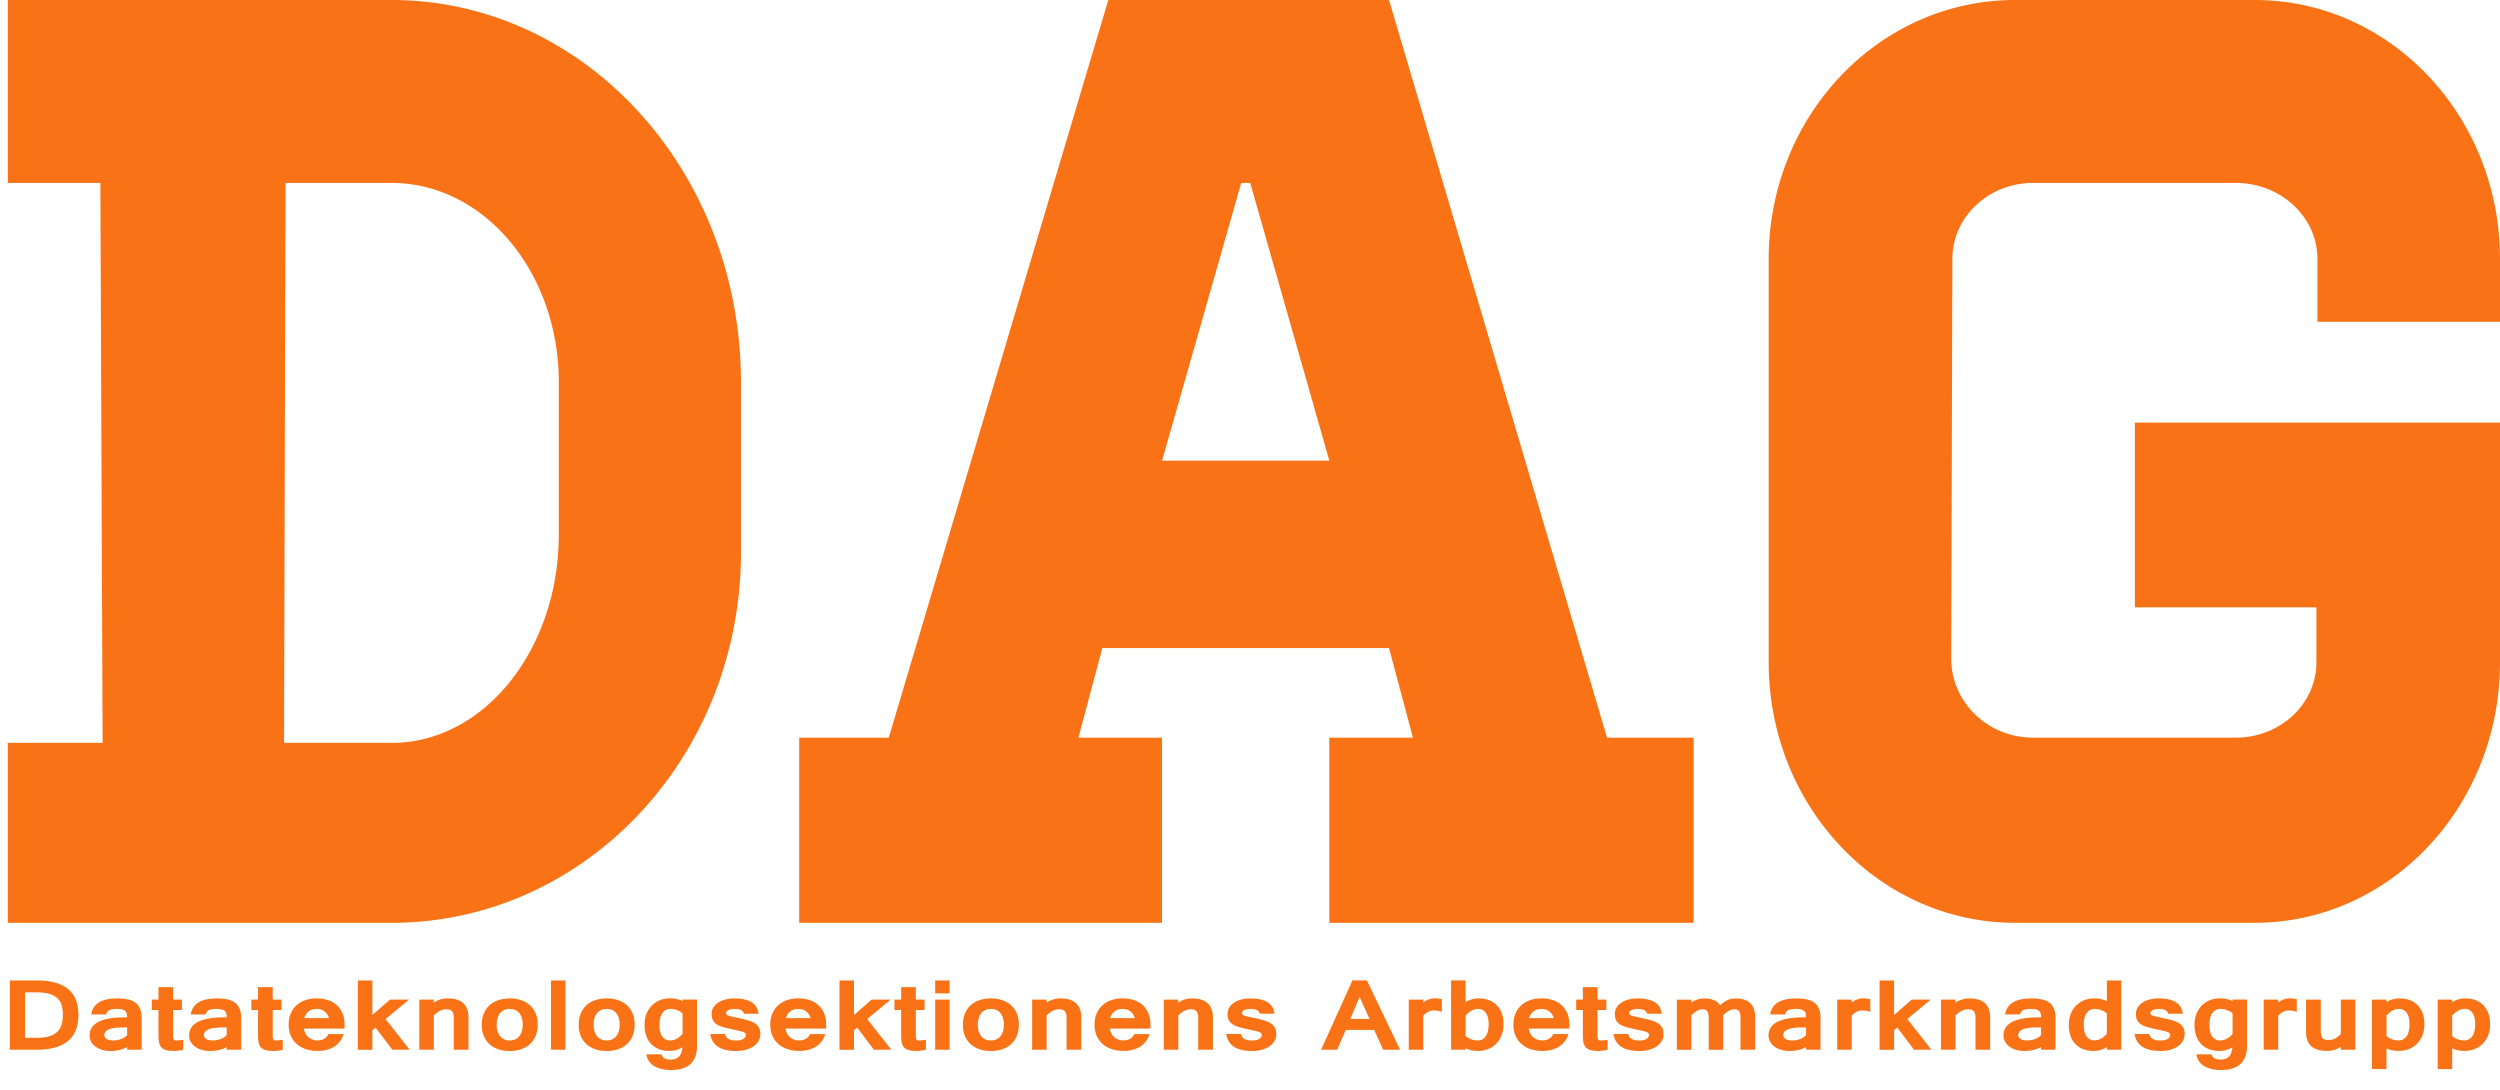 <svg xmlns="http://www.w3.org/2000/svg" viewBox="0 0 1116.14 486.48" fill="#f97316">
	<path d="M1116.14 143.67h-81.5v-28c0-18.79-16.33-34-36.5-34h-90.5c-19.9 0-36 15.21-36 34l-.5 178.32c0 19.54 16.33 35.34 36.5 35.34h90.5c19.92 0 36.04-15.06 36.04-33.67v-24.5h-81.04v-82.5h163v107c0 64.3-48.98 116.33-109.5 116.33h-107c-60.8 0-110-52.03-110-116.33V115.67c0-63.93 49.2-115.67 110-115.67h107c60.52 0 109.5 51.73 109.5 115.67v28ZM3.48 331.67h42.33l-1-250H3.48V0h171.33c86.23 0 156 76.33 156 170.67v76c0 91.39-69.77 165.33-156 165.33H3.48v-80.33Zm246-93v-68c0-49.19-33.4-89-74.67-89h-47.33l-.67 250h48c41.27 0 74.67-41.6 74.67-93ZM593.48 329.33h37.33l-10.67-40h-128l-10.67 40h37.33V412h-162v-82.67h40L494.81 0h125.33l97.33 329.33h38.67V412H593.47v-82.67ZM558.15 81.66h-4l-35.33 124h74.67l-35.33-124ZM35.02 453.03c0 10.42-6.2 15.63-18.61 15.63h-12v-30.94H16.4c12.41 0 18.61 5.1 18.61 15.3Zm-6.95 0c0-1.56-.18-2.96-.54-4.2s-.98-2.28-1.88-3.14a8.63 8.63 0 0 0-3.6-1.97c-1.51-.45-3.4-.68-5.68-.68h-5.16v20.3h5.16c2.26 0 4.15-.23 5.65-.7 1.51-.47 2.71-1.14 3.6-2.03s1.52-1.96 1.89-3.23.55-2.72.55-4.35ZM52.27 445.75c1.69 0 3.21.13 4.56.39s2.5.71 3.45 1.37a6.39 6.39 0 0 1 2.18 2.67c.51 1.12.76 2.55.76 4.29v14.2h-6.45v-1.17c-1.07.55-2.22.97-3.46 1.27s-2.57.45-3.98.45c-1.32 0-2.56-.17-3.69-.5a9.57 9.57 0 0 1-2.96-1.42c-.84-.61-1.49-1.34-1.97-2.18s-.72-1.77-.72-2.79c0-5.42 5.25-8.13 15.74-8.13h1.05a9.19 9.19 0 0 0-.18-1.61c-.1-.46-.32-.85-.65-1.17-.33-.32-.81-.56-1.43-.73s-1.46-.25-2.51-.25c-1.31 0-2.34.17-3.1.52-.76.34-1.28.99-1.56 1.95h-6.64c.77-4.77 4.63-7.15 11.58-7.15Zm4.49 12.96h-1.9c-5.51 0-8.27 1.14-8.27 3.42 0 .75.36 1.34 1.08 1.76s1.68.63 2.9.63 2.38-.21 3.5-.62a6.3 6.3 0 0 0 2.7-1.82v-3.38ZM81.8 468.71c-.83.17-1.59.3-2.27.38-.69.08-1.33.12-1.92.12-1.53 0-2.74-.15-3.65-.46-.91-.3-1.6-.76-2.08-1.36s-.79-1.36-.92-2.26c-.14-.91-.21-1.96-.21-3.16v-11.04h-2.98v-4.64h2.98v-5.58h6.56v5.58h3.92v4.64h-3.92v11.2c0 .52.03.93.08 1.24s.13.55.23.73.23.29.39.34c.16.05.33.08.54.08.4 0 .88-.03 1.43-.08s1.16-.13 1.82-.22v4.5ZM96.72 445.75c1.69 0 3.21.13 4.56.39s2.5.71 3.45 1.37a6.39 6.39 0 0 1 2.18 2.67c.51 1.12.76 2.55.76 4.29v14.2h-6.45v-1.17c-1.07.55-2.22.97-3.46 1.27s-2.57.45-3.98.45c-1.32 0-2.56-.17-3.69-.5a9.57 9.57 0 0 1-2.96-1.42c-.84-.61-1.49-1.34-1.97-2.18s-.72-1.77-.72-2.79c0-5.42 5.25-8.13 15.74-8.13h1.05a9.19 9.19 0 0 0-.18-1.61c-.1-.46-.32-.85-.65-1.17-.33-.32-.81-.56-1.43-.73s-1.46-.25-2.51-.25c-1.31 0-2.34.17-3.1.52-.76.34-1.28.99-1.56 1.95h-6.64c.77-4.77 4.63-7.15 11.58-7.15Zm4.49 12.96h-1.9c-5.51 0-8.27 1.14-8.27 3.42 0 .75.36 1.34 1.08 1.76s1.68.63 2.9.63 2.38-.21 3.5-.62a6.3 6.3 0 0 0 2.7-1.82v-3.38ZM126.25 468.71c-.83.17-1.59.3-2.27.38-.69.08-1.33.12-1.92.12-1.53 0-2.74-.15-3.65-.46-.91-.3-1.6-.76-2.08-1.36s-.79-1.36-.92-2.26c-.14-.91-.21-1.96-.21-3.16v-11.04h-2.98v-4.64h2.98v-5.58h6.56v5.58h3.92v4.64h-3.92v11.2c0 .52.03.93.08 1.24s.13.55.23.73.23.29.39.34c.16.05.33.08.54.08.4 0 .88-.03 1.43-.08s1.16-.13 1.82-.22v4.5ZM153.38 461.66a9.24 9.24 0 0 1-1.56 3.23c-.71.94-1.56 1.73-2.56 2.37s-2.13 1.12-3.39 1.45c-1.26.33-2.61.49-4.04.49-1.93 0-3.69-.27-5.28-.8a11.53 11.53 0 0 1-4.09-2.31 10.38 10.38 0 0 1-2.65-3.69c-.62-1.45-.94-3.1-.94-4.95s.3-3.44.91-4.89a10.41 10.41 0 0 1 2.56-3.69 11.25 11.25 0 0 1 3.94-2.33c1.53-.54 3.22-.81 5.07-.81s3.63.27 5.17.8 2.84 1.3 3.93 2.3c1.08 1 1.92 2.23 2.51 3.68.59 1.45.88 3.1.88 4.95v1.76H135.7a6.34 6.34 0 0 0 2.14 3.97 6.14 6.14 0 0 0 3.98 1.32 5.93 5.93 0 0 0 2.91-.74 4.5 4.5 0 0 0 1.13-.89c.32-.35.56-.76.7-1.23h6.81Zm-6.53-7.1a5.64 5.64 0 0 0-2.07-3.09c-.96-.69-2.1-1.03-3.42-1.03s-2.44.34-3.42 1.03-1.67 1.72-2.1 3.09h11ZM182.93 468.67h-7.78l-7.47-9.91-1.43 1.2v8.72h-6.48v-30.94h6.48v15.42l7.83-6.87h8.52l-10.45 8.67 10.78 13.71ZM193.69 447.6a10.97 10.97 0 0 1 6.12-1.85c6.23 0 9.35 2.85 9.35 8.55v14.37h-6.56v-14.2c0-1.39-.26-2.38-.79-2.98s-1.39-.89-2.61-.89c-1.76 0-3.6.91-5.51 2.72v15.35h-6.48v-22.38h6.48v1.31ZM227.57 445.75c1.91 0 3.63.27 5.17.8s2.84 1.3 3.93 2.3c1.08 1 1.92 2.23 2.51 3.68.59 1.45.88 3.1.88 4.95s-.3 3.49-.9 4.95c-.6 1.45-1.44 2.68-2.52 3.69s-2.4 1.78-3.94 2.31-3.25.8-5.13.8-3.55-.26-5.09-.79-2.85-1.28-3.94-2.27a10.21 10.21 0 0 1-2.55-3.68c-.61-1.46-.91-3.13-.91-5s.3-3.49.9-4.95a10.23 10.23 0 0 1 6.46-5.98c1.54-.53 3.25-.8 5.13-.8Zm0 18.77c.85 0 1.63-.15 2.34-.45.72-.3 1.33-.74 1.83-1.34s.9-1.33 1.19-2.2.43-1.9.43-3.07-.14-2.2-.43-3.07-.68-1.61-1.19-2.19-1.12-1.03-1.83-1.32c-.72-.3-1.5-.45-2.34-.45s-1.65.15-2.37.45-1.33.74-1.83 1.32c-.51.59-.9 1.32-1.19 2.19-.29.88-.43 1.9-.43 3.07s.14 2.2.43 3.07c.28.88.68 1.61 1.19 2.2.51.59 1.12 1.04 1.83 1.34s1.51.45 2.37.45ZM252.44 468.67h-6.45v-30.94h6.45v30.94ZM270.86 445.75c1.91 0 3.63.27 5.17.8s2.84 1.3 3.93 2.3c1.08 1 1.92 2.23 2.51 3.68.59 1.45.88 3.1.88 4.95s-.3 3.49-.9 4.95c-.6 1.45-1.44 2.68-2.52 3.69s-2.4 1.78-3.94 2.31-3.25.8-5.13.8-3.55-.26-5.09-.79-2.85-1.28-3.94-2.27a10.21 10.21 0 0 1-2.55-3.68c-.61-1.46-.91-3.13-.91-5s.3-3.49.9-4.95a10.23 10.23 0 0 1 6.46-5.98c1.54-.53 3.25-.8 5.13-.8Zm0 18.77c.85 0 1.63-.15 2.34-.45.72-.3 1.33-.74 1.83-1.34s.9-1.33 1.19-2.2.43-1.9.43-3.07-.14-2.2-.43-3.07-.68-1.61-1.19-2.19-1.12-1.03-1.83-1.32c-.72-.3-1.5-.45-2.34-.45s-1.65.15-2.37.45-1.33.74-1.83 1.32c-.51.59-.9 1.32-1.19 2.19-.29.88-.43 1.9-.43 3.07s.14 2.2.43 3.07c.28.88.68 1.61 1.19 2.2.51.59 1.12 1.04 1.83 1.34s1.51.45 2.37.45ZM295.37 470.75c.39 1.55 1.74 2.32 4.05 2.32 1.56 0 2.79-.45 3.68-1.34s1.42-2.28 1.59-4.17a10.79 10.79 0 0 1-5.79 1.64c-1.8 0-3.4-.28-4.78-.83a9.42 9.42 0 0 1-5.63-6.03 14.57 14.57 0 0 1-.73-4.75c0-1.84.29-3.5.87-4.96s1.38-2.7 2.4-3.73c1.02-1.02 2.22-1.81 3.61-2.36s2.88-.82 4.48-.82c1.05 0 2.04.1 2.98.3s1.82.5 2.65.89v-.66h6.45v20.62c0 7.23-3.88 10.85-11.64 10.85a17.7 17.7 0 0 1-4.29-.48 11.37 11.37 0 0 1-3.34-1.38 6.82 6.82 0 0 1-3.32-5.14h6.75Zm9.37-18.33a8.45 8.45 0 0 0-5.35-1.99c-1.51 0-2.71.59-3.61 1.78-.9 1.19-1.35 2.98-1.35 5.39 0 2.28.42 4 1.27 5.17a4.13 4.13 0 0 0 3.53 1.75c1.93 0 3.77-.98 5.51-2.93v-9.16ZM332.15 452.57c-.44-1.42-1.77-2.13-4-2.13-.57 0-1.09.04-1.57.12-.48.08-.9.2-1.25.35s-.64.35-.84.59-.3.5-.3.8c0 .23.05.43.15.6.1.16.35.32.74.48s.98.32 1.75.5 1.82.41 3.14.69c1.62.33 3.02.67 4.2 1.03s2.17.8 2.96 1.34a5.03 5.03 0 0 1 1.76 1.95c.39.77.58 1.72.58 2.86a5.9 5.9 0 0 1-.77 2.95c-.52.91-1.24 1.7-2.18 2.37s-2.07 1.2-3.41 1.58-2.83.57-4.48.57c-6.91 0-10.75-2.53-11.52-7.59h6.62c.35 1.94 1.97 2.91 4.85 2.91a6.2 6.2 0 0 0 3.27-.7c.74-.47 1.12-1.04 1.12-1.71 0-.31-.08-.57-.23-.79-.16-.21-.46-.41-.92-.59s-1.09-.36-1.9-.55l-3.14-.7c-1.58-.33-2.94-.66-4.08-1s-2.08-.75-2.81-1.24c-.74-.49-1.28-1.11-1.64-1.84s-.54-1.66-.54-2.79c0-.97.24-1.87.72-2.71s1.16-1.56 2.04-2.18c.88-.62 1.95-1.1 3.2-1.45s2.65-.53 4.19-.53c6.71 0 10.3 2.27 10.78 6.82h-6.48ZM368.4 461.66a9.24 9.24 0 0 1-1.56 3.23c-.71.94-1.56 1.73-2.56 2.37s-2.13 1.12-3.39 1.45c-1.26.33-2.61.49-4.04.49-1.93 0-3.69-.27-5.28-.8a11.53 11.53 0 0 1-4.09-2.31 10.38 10.38 0 0 1-2.65-3.69c-.62-1.45-.94-3.1-.94-4.95s.3-3.44.91-4.89a10.41 10.41 0 0 1 2.56-3.69 11.25 11.25 0 0 1 3.94-2.33c1.53-.54 3.22-.81 5.07-.81s3.63.27 5.17.8 2.84 1.3 3.93 2.3c1.08 1 1.92 2.23 2.51 3.68.59 1.45.88 3.1.88 4.95v1.76h-18.14a6.34 6.34 0 0 0 2.14 3.97 6.14 6.14 0 0 0 3.98 1.32 5.93 5.93 0 0 0 2.91-.74 4.5 4.5 0 0 0 1.13-.89c.32-.35.56-.76.7-1.23h6.81Zm-6.53-7.1a5.64 5.64 0 0 0-2.07-3.09c-.96-.69-2.1-1.03-3.42-1.03s-2.44.34-3.42 1.03-1.67 1.72-2.1 3.09h11ZM397.96 468.67h-7.78l-7.47-9.91-1.43 1.2v8.72h-6.48v-30.94h6.48v15.42l7.83-6.87h8.52l-10.45 8.67 10.78 13.71ZM413.37 468.71c-.83.17-1.59.3-2.27.38-.69.08-1.33.12-1.92.12-1.53 0-2.74-.15-3.65-.46-.91-.3-1.6-.76-2.08-1.36s-.79-1.36-.92-2.26c-.14-.91-.21-1.96-.21-3.16v-11.04h-2.98v-4.64h2.98v-5.58h6.56v5.58h3.92v4.64h-3.92v11.2c0 .52.03.93.08 1.24s.13.55.23.73.23.29.39.34c.16.05.33.08.54.08.4 0 .88-.03 1.43-.08s1.16-.13 1.82-.22v4.5ZM423.96 443.5h-6.45v-5.77h6.45v5.77Zm0 25.17h-6.45v-22.38h6.45v22.38ZM442.38 445.75c1.91 0 3.63.27 5.17.8s2.84 1.3 3.93 2.3c1.08 1 1.92 2.23 2.51 3.68.59 1.45.88 3.1.88 4.95s-.3 3.49-.9 4.95c-.6 1.45-1.44 2.68-2.52 3.69s-2.4 1.78-3.94 2.31-3.25.8-5.13.8-3.55-.26-5.09-.79-2.85-1.28-3.94-2.27a10.21 10.21 0 0 1-2.55-3.68c-.61-1.46-.91-3.13-.91-5s.3-3.49.9-4.95a10.23 10.23 0 0 1 6.46-5.98c1.54-.53 3.25-.8 5.13-.8Zm0 18.77c.85 0 1.63-.15 2.34-.45.72-.3 1.33-.74 1.83-1.34s.9-1.33 1.19-2.2.43-1.9.43-3.07-.14-2.2-.43-3.07-.68-1.61-1.19-2.19-1.12-1.03-1.83-1.32c-.72-.3-1.5-.45-2.34-.45s-1.65.15-2.37.45-1.33.74-1.83 1.32c-.51.59-.9 1.32-1.19 2.19-.29.88-.43 1.9-.43 3.07s.14 2.2.43 3.07c.28.88.68 1.61 1.19 2.2.51.59 1.12 1.04 1.83 1.34s1.51.45 2.37.45ZM467.27 447.6a10.97 10.97 0 0 1 6.12-1.85c6.23 0 9.35 2.85 9.35 8.55v14.37h-6.56v-14.2c0-1.39-.26-2.38-.79-2.98-.52-.59-1.39-.89-2.6-.89-1.76 0-3.6.91-5.51 2.72v15.35h-6.48v-22.38h6.48v1.31ZM513.18 461.66c-.33 1.22-.85 2.3-1.56 3.23s-1.56 1.73-2.56 2.37c-1 .64-2.13 1.12-3.39 1.45s-2.61.49-4.04.49c-1.93 0-3.69-.27-5.28-.8s-2.95-1.3-4.09-2.31-2.02-2.24-2.65-3.69c-.63-1.45-.94-3.1-.94-4.95s.3-3.44.91-4.89 1.46-2.68 2.56-3.69 2.42-1.79 3.94-2.33 3.22-.81 5.07-.81 3.63.27 5.17.8a10.17 10.17 0 0 1 6.44 5.98c.59 1.45.88 3.1.88 4.95v1.76H495.5c.33 1.77 1.04 3.09 2.14 3.97s2.42 1.32 3.98 1.32a5.93 5.93 0 0 0 2.91-.74c.43-.24.81-.54 1.13-.89s.56-.76.7-1.23h6.81Zm-6.53-7.1a5.64 5.64 0 0 0-2.07-3.09c-.96-.69-2.1-1.03-3.42-1.03s-2.44.34-3.42 1.03-1.67 1.72-2.1 3.09h11ZM526.05 447.6a10.97 10.97 0 0 1 6.12-1.85c6.23 0 9.35 2.85 9.35 8.55v14.37h-6.56v-14.2c0-1.39-.26-2.38-.79-2.98-.52-.59-1.39-.89-2.61-.89-1.76 0-3.6.91-5.51 2.72v15.35h-6.48v-22.38h6.48v1.31ZM562.47 452.57c-.44-1.42-1.77-2.13-4-2.13-.57 0-1.09.04-1.57.12-.48.08-.9.2-1.25.35s-.64.35-.84.59c-.2.23-.3.5-.3.8 0 .23.05.43.15.6.1.16.35.32.75.48.39.16.98.32 1.75.5s1.82.41 3.14.69c1.62.33 3.02.67 4.2 1.03 1.19.36 2.17.8 2.96 1.34a5.03 5.03 0 0 1 1.76 1.95c.39.77.58 1.72.58 2.86a5.9 5.9 0 0 1-.77 2.95c-.51.91-1.24 1.7-2.18 2.37s-2.07 1.2-3.4 1.58c-1.33.38-2.83.57-4.48.57-6.91 0-10.75-2.53-11.52-7.59h6.62c.35 1.94 1.97 2.91 4.85 2.91 1.43 0 2.52-.23 3.27-.7s1.12-1.04 1.12-1.71c0-.31-.08-.57-.23-.79s-.46-.41-.92-.59-1.09-.36-1.9-.55l-3.14-.7a51.12 51.12 0 0 1-4.08-1 10.38 10.38 0 0 1-2.81-1.24c-.74-.49-1.28-1.11-1.64-1.84s-.54-1.66-.54-2.79c0-.97.24-1.87.72-2.71a6.8 6.8 0 0 1 2.04-2.18c.88-.62 1.95-1.1 3.2-1.45 1.25-.35 2.65-.53 4.19-.53 6.71 0 10.3 2.27 10.78 6.82h-6.48ZM625.09 468.67h-7.58l-3.97-8.86H600.8l-3.8 8.86h-7.2l14.01-30.96h6.45l14.83 30.96Zm-13.67-13.76-4.41-9.82-4.16 9.82h8.58ZM643.73 451.77c-.57-.2-1.11-.36-1.61-.46-.5-.1-1.2-.15-2.08-.15s-1.69.19-2.43.57-1.46.97-2.18 1.77v15.16h-6.48v-22.38h6.48v1.29a8.48 8.48 0 0 1 6.52-1.76c.48.05 1.08.13 1.78.26v5.7ZM654.34 447.41a10.59 10.59 0 0 1 5.84-1.66c1.76 0 3.34.28 4.71.83a9.7 9.7 0 0 1 3.49 2.34 9.96 9.96 0 0 1 2.15 3.64c.49 1.42.73 3 .73 4.73s-.29 3.43-.87 4.9a10.53 10.53 0 0 1-6 6.16c-1.38.56-2.88.84-4.49.84-1.1 0-2.1-.1-2.99-.29s-1.75-.5-2.58-.93v.68h-6.48v-30.94h6.48v9.68Zm0 15.12a9.19 9.19 0 0 0 2.54 1.49c.88.34 1.81.5 2.79.5 1.51 0 2.71-.61 3.6-1.83s1.34-3.02 1.34-5.39-.42-4-1.27-5.14a4.1 4.1 0 0 0-3.5-1.72c-1.89 0-3.72.98-5.49 2.95v9.14ZM700.19 461.66c-.33 1.22-.85 2.3-1.56 3.23s-1.56 1.73-2.56 2.37c-1 .64-2.13 1.12-3.39 1.45s-2.61.49-4.04.49c-1.93 0-3.69-.27-5.28-.8s-2.95-1.3-4.09-2.31-2.02-2.24-2.65-3.69c-.63-1.45-.94-3.1-.94-4.95s.3-3.44.91-4.89 1.46-2.68 2.56-3.69 2.42-1.79 3.94-2.33 3.22-.81 5.07-.81 3.63.27 5.17.8a10.17 10.17 0 0 1 6.44 5.98c.59 1.45.88 3.1.88 4.95v1.76h-18.14c.33 1.77 1.04 3.09 2.14 3.97s2.42 1.32 3.98 1.32a5.93 5.93 0 0 0 2.91-.74c.43-.24.81-.54 1.13-.89s.56-.76.7-1.23h6.81Zm-6.53-7.1a5.64 5.64 0 0 0-2.07-3.09c-.96-.69-2.1-1.03-3.42-1.03s-2.44.34-3.42 1.03-1.67 1.72-2.1 3.09h11ZM717.73 468.71c-.83.17-1.58.3-2.27.38s-1.33.12-1.92.12c-1.53 0-2.74-.15-3.65-.46a4.3 4.3 0 0 1-2.08-1.36c-.48-.6-.79-1.36-.92-2.26s-.21-1.96-.21-3.16v-11.04h-2.98v-4.64h2.98v-5.58h6.56v5.58h3.92v4.64h-3.92v11.2a8 8 0 0 0 .08 1.24c.06.31.13.55.23.73.1.17.23.29.39.34s.34.08.54.08c.4 0 .88-.03 1.43-.08s1.16-.13 1.82-.22v4.5ZM735.37 452.57c-.44-1.42-1.77-2.13-4-2.13-.57 0-1.09.04-1.57.12-.48.08-.9.2-1.25.35s-.64.35-.84.59c-.2.23-.3.5-.3.8 0 .23.05.43.15.6.1.16.35.32.75.48.39.16.98.32 1.75.5s1.82.41 3.14.69c1.62.33 3.02.67 4.2 1.03 1.19.36 2.17.8 2.96 1.34a5.03 5.03 0 0 1 1.76 1.95c.39.77.58 1.72.58 2.86a5.9 5.9 0 0 1-.77 2.95c-.51.91-1.24 1.7-2.18 2.37s-2.07 1.2-3.4 1.58c-1.33.38-2.83.57-4.48.57-6.91 0-10.75-2.53-11.52-7.59h6.62c.35 1.94 1.97 2.91 4.85 2.91 1.43 0 2.52-.23 3.27-.7s1.12-1.04 1.12-1.71c0-.31-.08-.57-.23-.79s-.46-.41-.92-.59-1.09-.36-1.9-.55l-3.14-.7a51.12 51.12 0 0 1-4.08-1 10.38 10.38 0 0 1-2.81-1.24c-.74-.49-1.28-1.11-1.64-1.84s-.54-1.66-.54-2.79c0-.97.24-1.87.72-2.71a6.8 6.8 0 0 1 2.04-2.18c.88-.62 1.95-1.1 3.2-1.45 1.25-.35 2.65-.53 4.19-.53 6.71 0 10.3 2.27 10.78 6.82h-6.48ZM783.62 468.67h-6.56v-14.2c0-1.41-.2-2.4-.61-2.99s-1.08-.88-2.04-.88c-1.62 0-3.32.9-5.1 2.7v15.38h-6.45v-14.2c0-1.41-.21-2.4-.62-2.99-.41-.59-1.1-.88-2.05-.88-1.6 0-3.29.9-5.07 2.7v15.38h-6.48v-22.38h6.48v1.29a9.36 9.36 0 0 1 5.76-1.82c1.71 0 3.15.25 4.31.75s2.09 1.25 2.77 2.25a15.6 15.6 0 0 1 2.03-1.57c.62-.39 1.2-.69 1.75-.9.55-.21 1.09-.35 1.63-.42s1.08-.11 1.65-.11c5.73 0 8.6 2.85 8.6 8.55v14.37ZM801.85 445.75c1.69 0 3.21.13 4.56.39 1.35.26 2.5.71 3.45 1.37.95.66 1.67 1.55 2.18 2.67s.76 2.55.76 4.29v14.2h-6.45v-1.17a15.5 15.5 0 0 1-3.46 1.27c-1.24.3-2.57.45-3.98.45-1.32 0-2.55-.17-3.69-.5s-2.13-.81-2.96-1.42a6.9 6.9 0 0 1-1.97-2.18 5.52 5.52 0 0 1-.72-2.79c0-5.42 5.25-8.13 15.74-8.13h1.05a9.19 9.19 0 0 0-.18-1.61c-.1-.46-.32-.85-.65-1.17-.33-.32-.81-.56-1.43-.73s-1.46-.25-2.51-.25c-1.31 0-2.34.17-3.1.52s-1.28.99-1.56 1.95h-6.64c.77-4.77 4.63-7.15 11.58-7.15Zm4.49 12.96h-1.9c-5.51 0-8.27 1.14-8.27 3.42 0 .75.36 1.34 1.08 1.76.72.42 1.68.63 2.89.63s2.38-.21 3.5-.62 2.02-1.02 2.7-1.82v-3.38ZM835.01 451.77c-.57-.2-1.11-.36-1.61-.46-.5-.1-1.2-.15-2.08-.15s-1.69.19-2.43.57-1.46.97-2.18 1.77v15.16h-6.48v-22.38h6.48v1.29a8.48 8.48 0 0 1 6.52-1.76c.48.05 1.08.13 1.78.26v5.7ZM862.31 468.67h-7.78l-7.47-9.91-1.43 1.2v8.72h-6.48v-30.94h6.48v15.42l7.83-6.87h8.52l-10.45 8.67 10.78 13.71ZM873.06 447.6a10.97 10.97 0 0 1 6.12-1.85c6.23 0 9.35 2.85 9.35 8.55v14.37h-6.56v-14.2c0-1.39-.26-2.38-.79-2.98-.52-.59-1.39-.89-2.61-.89-1.76 0-3.6.91-5.51 2.72v15.35h-6.48v-22.38h6.48v1.31ZM906.75 445.75c1.69 0 3.21.13 4.56.39 1.35.26 2.5.71 3.45 1.37.95.66 1.67 1.55 2.18 2.67s.76 2.55.76 4.29v14.2h-6.45v-1.17a15.5 15.5 0 0 1-3.46 1.27c-1.24.3-2.57.45-3.98.45-1.32 0-2.55-.17-3.69-.5s-2.13-.81-2.96-1.42a6.9 6.9 0 0 1-1.97-2.18 5.52 5.52 0 0 1-.72-2.79c0-5.42 5.25-8.13 15.74-8.13h1.05a9.19 9.19 0 0 0-.18-1.61c-.1-.46-.32-.85-.65-1.17-.33-.32-.81-.56-1.43-.73s-1.46-.25-2.51-.25c-1.31 0-2.34.17-3.1.52s-1.28.99-1.56 1.95h-6.64c.77-4.77 4.63-7.15 11.58-7.15Zm4.49 12.96h-1.9c-5.51 0-8.27 1.14-8.27 3.42 0 .75.36 1.34 1.08 1.76.72.42 1.68.63 2.89.63s2.38-.21 3.5-.62 2.02-1.02 2.7-1.82v-3.38ZM940.61 467.5c-.88.55-1.81.97-2.77 1.27a12.87 12.87 0 0 1-7.85-.38 9.42 9.42 0 0 1-5.63-6.03 14.57 14.57 0 0 1-.73-4.75c0-1.84.29-3.5.87-4.96s1.38-2.7 2.4-3.73a10.52 10.52 0 0 1 3.61-2.36c1.39-.55 2.88-.82 4.48-.82 1.05 0 2.04.1 2.98.3.94.2 1.82.5 2.65.89v-9.21h6.45v30.94h-6.45v-1.17Zm0-15.07a8.45 8.45 0 0 0-5.35-1.99c-1.51 0-2.71.59-3.61 1.78s-1.35 2.98-1.35 5.39c0 2.28.42 4 1.27 5.14a4.12 4.12 0 0 0 3.53 1.72c1.93 0 3.77-.98 5.51-2.93v-9.12ZM968.02 452.57c-.44-1.42-1.77-2.13-4-2.13-.57 0-1.09.04-1.57.12-.48.08-.9.2-1.25.35s-.64.35-.84.59c-.2.23-.3.5-.3.8 0 .23.05.43.15.6.1.16.35.32.75.48.39.16.98.32 1.75.5s1.82.41 3.14.69c1.62.33 3.02.67 4.2 1.03 1.19.36 2.17.8 2.96 1.34a5.03 5.03 0 0 1 1.76 1.95c.39.77.58 1.72.58 2.86a5.9 5.9 0 0 1-.77 2.95c-.51.91-1.24 1.7-2.18 2.37s-2.07 1.2-3.4 1.58c-1.33.38-2.83.57-4.48.57-6.91 0-10.75-2.53-11.52-7.59h6.62c.35 1.94 1.97 2.91 4.85 2.91 1.43 0 2.52-.23 3.27-.7s1.12-1.04 1.12-1.71c0-.31-.08-.57-.23-.79s-.46-.41-.92-.59-1.09-.36-1.9-.55l-3.14-.7a51.12 51.12 0 0 1-4.08-1 10.38 10.38 0 0 1-2.81-1.24c-.74-.49-1.28-1.11-1.64-1.84s-.54-1.66-.54-2.79c0-.97.24-1.87.72-2.71a6.8 6.8 0 0 1 2.04-2.18c.88-.62 1.95-1.1 3.2-1.45 1.25-.35 2.65-.53 4.19-.53 6.71 0 10.3 2.27 10.78 6.82h-6.48ZM987.37 470.75c.39 1.55 1.74 2.32 4.05 2.32 1.56 0 2.79-.45 3.68-1.34s1.42-2.28 1.58-4.17a10.79 10.79 0 0 1-5.79 1.64c-1.8 0-3.4-.28-4.78-.83a9.42 9.42 0 0 1-5.63-6.03 14.57 14.57 0 0 1-.73-4.75c0-1.84.29-3.5.87-4.96s1.38-2.7 2.4-3.73a10.52 10.52 0 0 1 3.61-2.36c1.39-.55 2.88-.82 4.48-.82 1.05 0 2.04.1 2.98.3.94.2 1.82.5 2.65.89v-.66h6.45v20.62c0 7.23-3.88 10.85-11.63 10.85-1.58 0-3.01-.16-4.29-.48s-2.39-.78-3.34-1.38a7.35 7.35 0 0 1-2.27-2.2 6.74 6.74 0 0 1-1.05-2.94h6.75Zm9.37-18.33a8.45 8.45 0 0 0-5.35-1.99c-1.51 0-2.71.59-3.61 1.78s-1.35 2.98-1.35 5.39c0 2.28.42 4 1.27 5.17a4.12 4.12 0 0 0 3.53 1.75c1.93 0 3.77-.98 5.51-2.93v-9.16ZM1025.42 451.77c-.57-.2-1.11-.36-1.61-.46-.5-.1-1.2-.15-2.08-.15s-1.69.19-2.43.57-1.46.97-2.18 1.77v15.16h-6.48v-22.38h6.48v1.29a8.48 8.48 0 0 1 6.52-1.76c.48.05 1.08.13 1.78.26v5.7ZM1045.08 467.35a10.97 10.97 0 0 1-6.18 1.85c-6.23 0-9.35-2.84-9.35-8.53v-14.39h6.59v14.2c0 1.39.27 2.38.8 2.98.53.59 1.4.89 2.59.89 1.98 0 3.83-.9 5.54-2.7v-15.38h6.48v22.38h-6.48v-1.31ZM1065.48 447.41a10.59 10.59 0 0 1 5.84-1.66c1.76 0 3.34.28 4.71.83a9.7 9.7 0 0 1 3.49 2.34 9.96 9.96 0 0 1 2.15 3.64c.49 1.42.73 3 .73 4.73s-.29 3.43-.87 4.9a10.53 10.53 0 0 1-6 6.16c-1.38.56-2.88.84-4.49.84-1.1 0-2.1-.09-2.99-.27s-1.75-.48-2.58-.9v9.26h-6.48v-31.01h6.48v1.12Zm0 15.16a8.3 8.3 0 0 0 5.32 1.95c1.51 0 2.71-.61 3.6-1.83s1.34-3.02 1.34-5.39-.42-4-1.27-5.14a4.1 4.1 0 0 0-3.5-1.72c-1.89 0-3.72.98-5.49 2.95v9.19ZM1094.81 447.41a10.59 10.59 0 0 1 5.84-1.66c1.76 0 3.34.28 4.71.83a9.7 9.7 0 0 1 3.49 2.34 9.96 9.96 0 0 1 2.15 3.64c.49 1.42.73 3 .73 4.73s-.29 3.43-.87 4.9a10.53 10.53 0 0 1-6 6.16c-1.38.56-2.88.84-4.49.84-1.1 0-2.1-.09-2.99-.27s-1.75-.48-2.58-.9v9.26h-6.48v-31.01h6.48v1.12Zm0 15.16a8.3 8.3 0 0 0 5.32 1.95c1.51 0 2.71-.61 3.6-1.83s1.34-3.02 1.34-5.39-.42-4-1.27-5.14a4.1 4.1 0 0 0-3.5-1.72c-1.89 0-3.72.98-5.49 2.95v9.19Z" />
</svg>